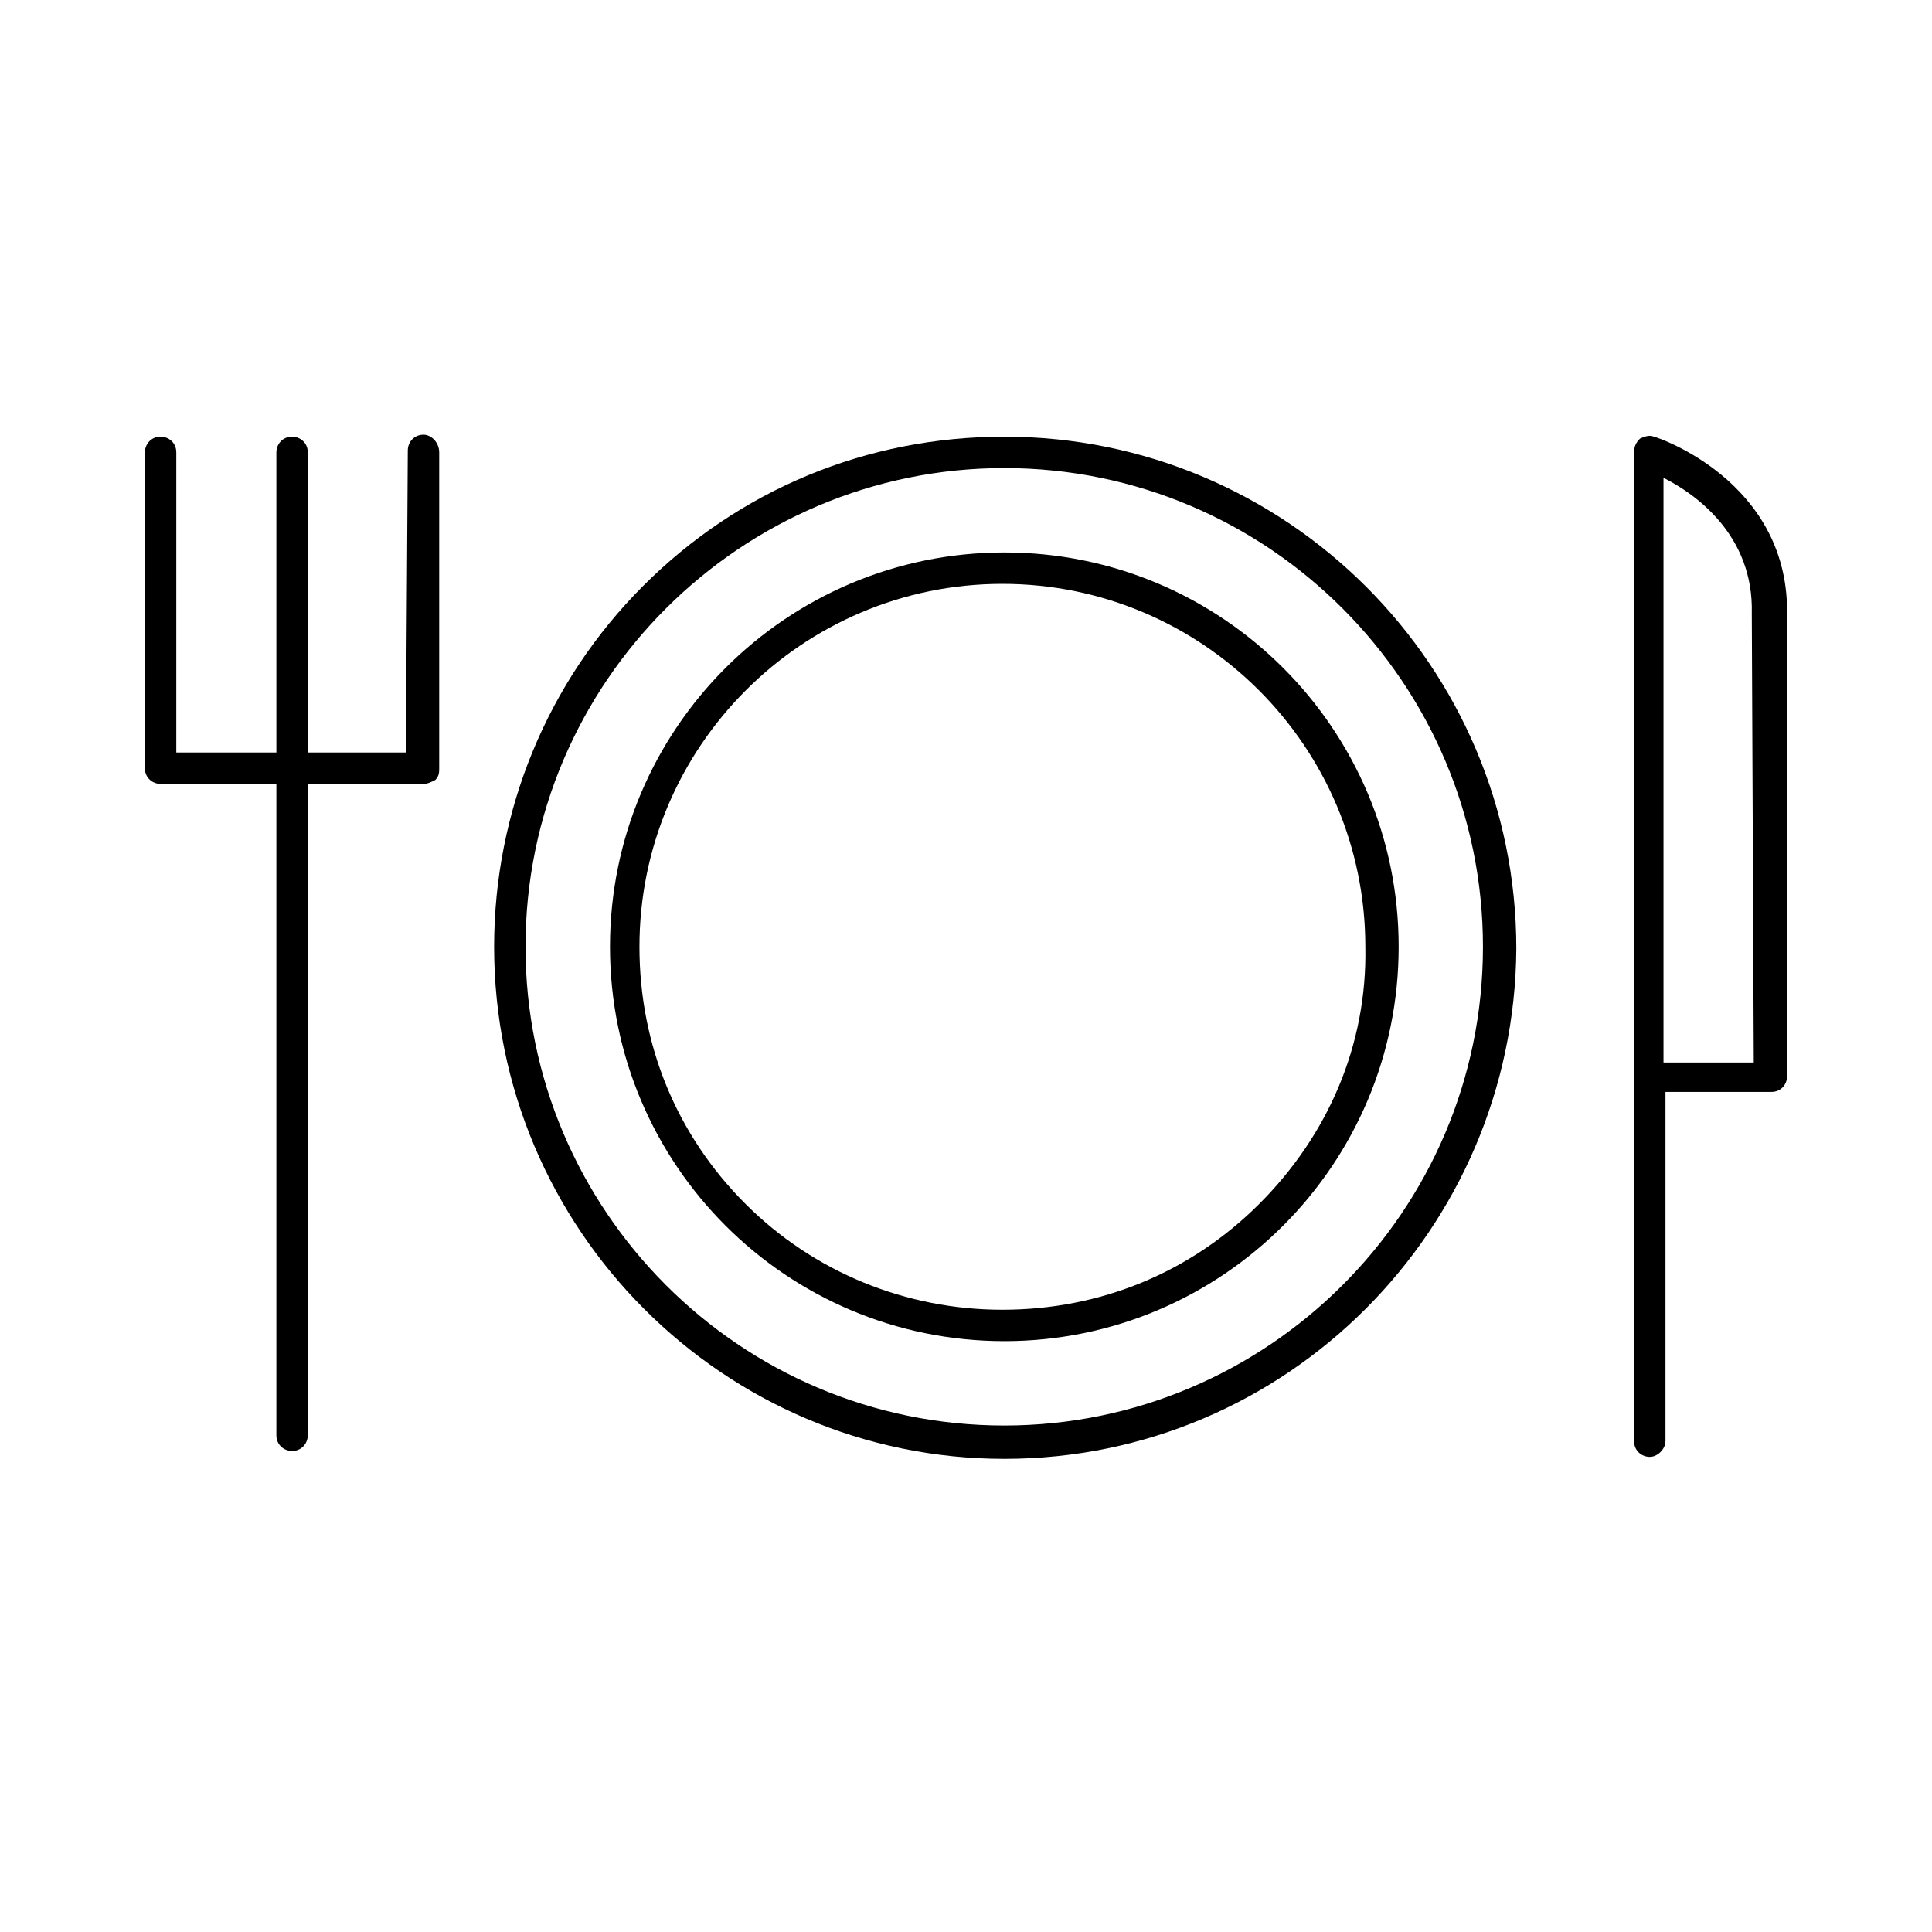 <svg viewBox="0 0 40 40" xmlns="http://www.w3.org/2000/svg">
<path d="M8.768 9C8.565 9 8.443 9.162 8.443 9.325L8.403 15.58H6.372V9.366C6.372 9.162 6.209 9.041 6.047 9.041C5.844 9.041 5.722 9.203 5.722 9.366V15.58H3.65V9.366C3.65 9.162 3.488 9.041 3.325 9.041C3.122 9.041 3 9.203 3 9.366V15.905C3 16.108 3.162 16.23 3.325 16.23H5.722V29.716C5.722 29.919 5.884 30.041 6.047 30.041C6.25 30.041 6.372 29.879 6.372 29.716L6.372 16.23H8.768C8.85 16.23 8.931 16.19 9.012 16.149C9.093 16.068 9.093 15.987 9.093 15.905V9.366C9.093 9.162 8.931 9 8.768 9L8.768 9Z"  stroke-width="0.8"/>
<path d="M34.238 9.04C34.157 9 34.035 9.04 33.954 9.081C33.873 9.162 33.832 9.243 33.832 9.365V29.838C33.832 30.041 33.994 30.163 34.157 30.163C34.319 30.163 34.482 30 34.482 29.838V22.607H36.675C36.879 22.607 37 22.445 37 22.282V12.655C37 9.934 34.279 9.04 34.238 9.04H34.238ZM36.31 21.998H34.441V9.893C35.091 10.218 36.31 11.071 36.269 12.696L36.31 21.998Z"  stroke-width="0.8"/>
<path d="M20.792 9.041C17.948 9.041 15.308 10.138 13.318 12.128C11.327 14.119 10.23 16.8 10.23 19.602C10.23 25.452 14.983 30.204 20.792 30.204C26.641 30.204 31.353 25.452 31.394 19.643C31.393 13.793 26.641 9.041 20.792 9.041L20.792 9.041ZM20.792 29.514C15.308 29.514 10.88 25.045 10.88 19.602C10.88 14.118 15.349 9.691 20.792 9.691C26.276 9.691 30.703 14.159 30.703 19.602C30.703 25.086 26.235 29.514 20.792 29.514Z"  stroke-width="0.8"/>
<path d="M20.794 11.438C16.285 11.438 12.629 15.093 12.629 19.602C12.629 24.111 16.285 27.767 20.794 27.767C25.302 27.767 28.958 24.111 28.958 19.602C28.959 15.093 25.303 11.438 20.794 11.438ZM26.074 24.923C24.652 26.345 22.784 27.117 20.753 27.117C18.763 27.117 16.853 26.345 15.432 24.923C14.01 23.502 13.239 21.633 13.239 19.602C13.239 15.459 16.61 12.088 20.753 12.088C24.897 12.088 28.268 15.459 28.268 19.602C28.308 21.633 27.496 23.502 26.074 24.923H26.074Z"  stroke-width="0.8"/>
</svg>
